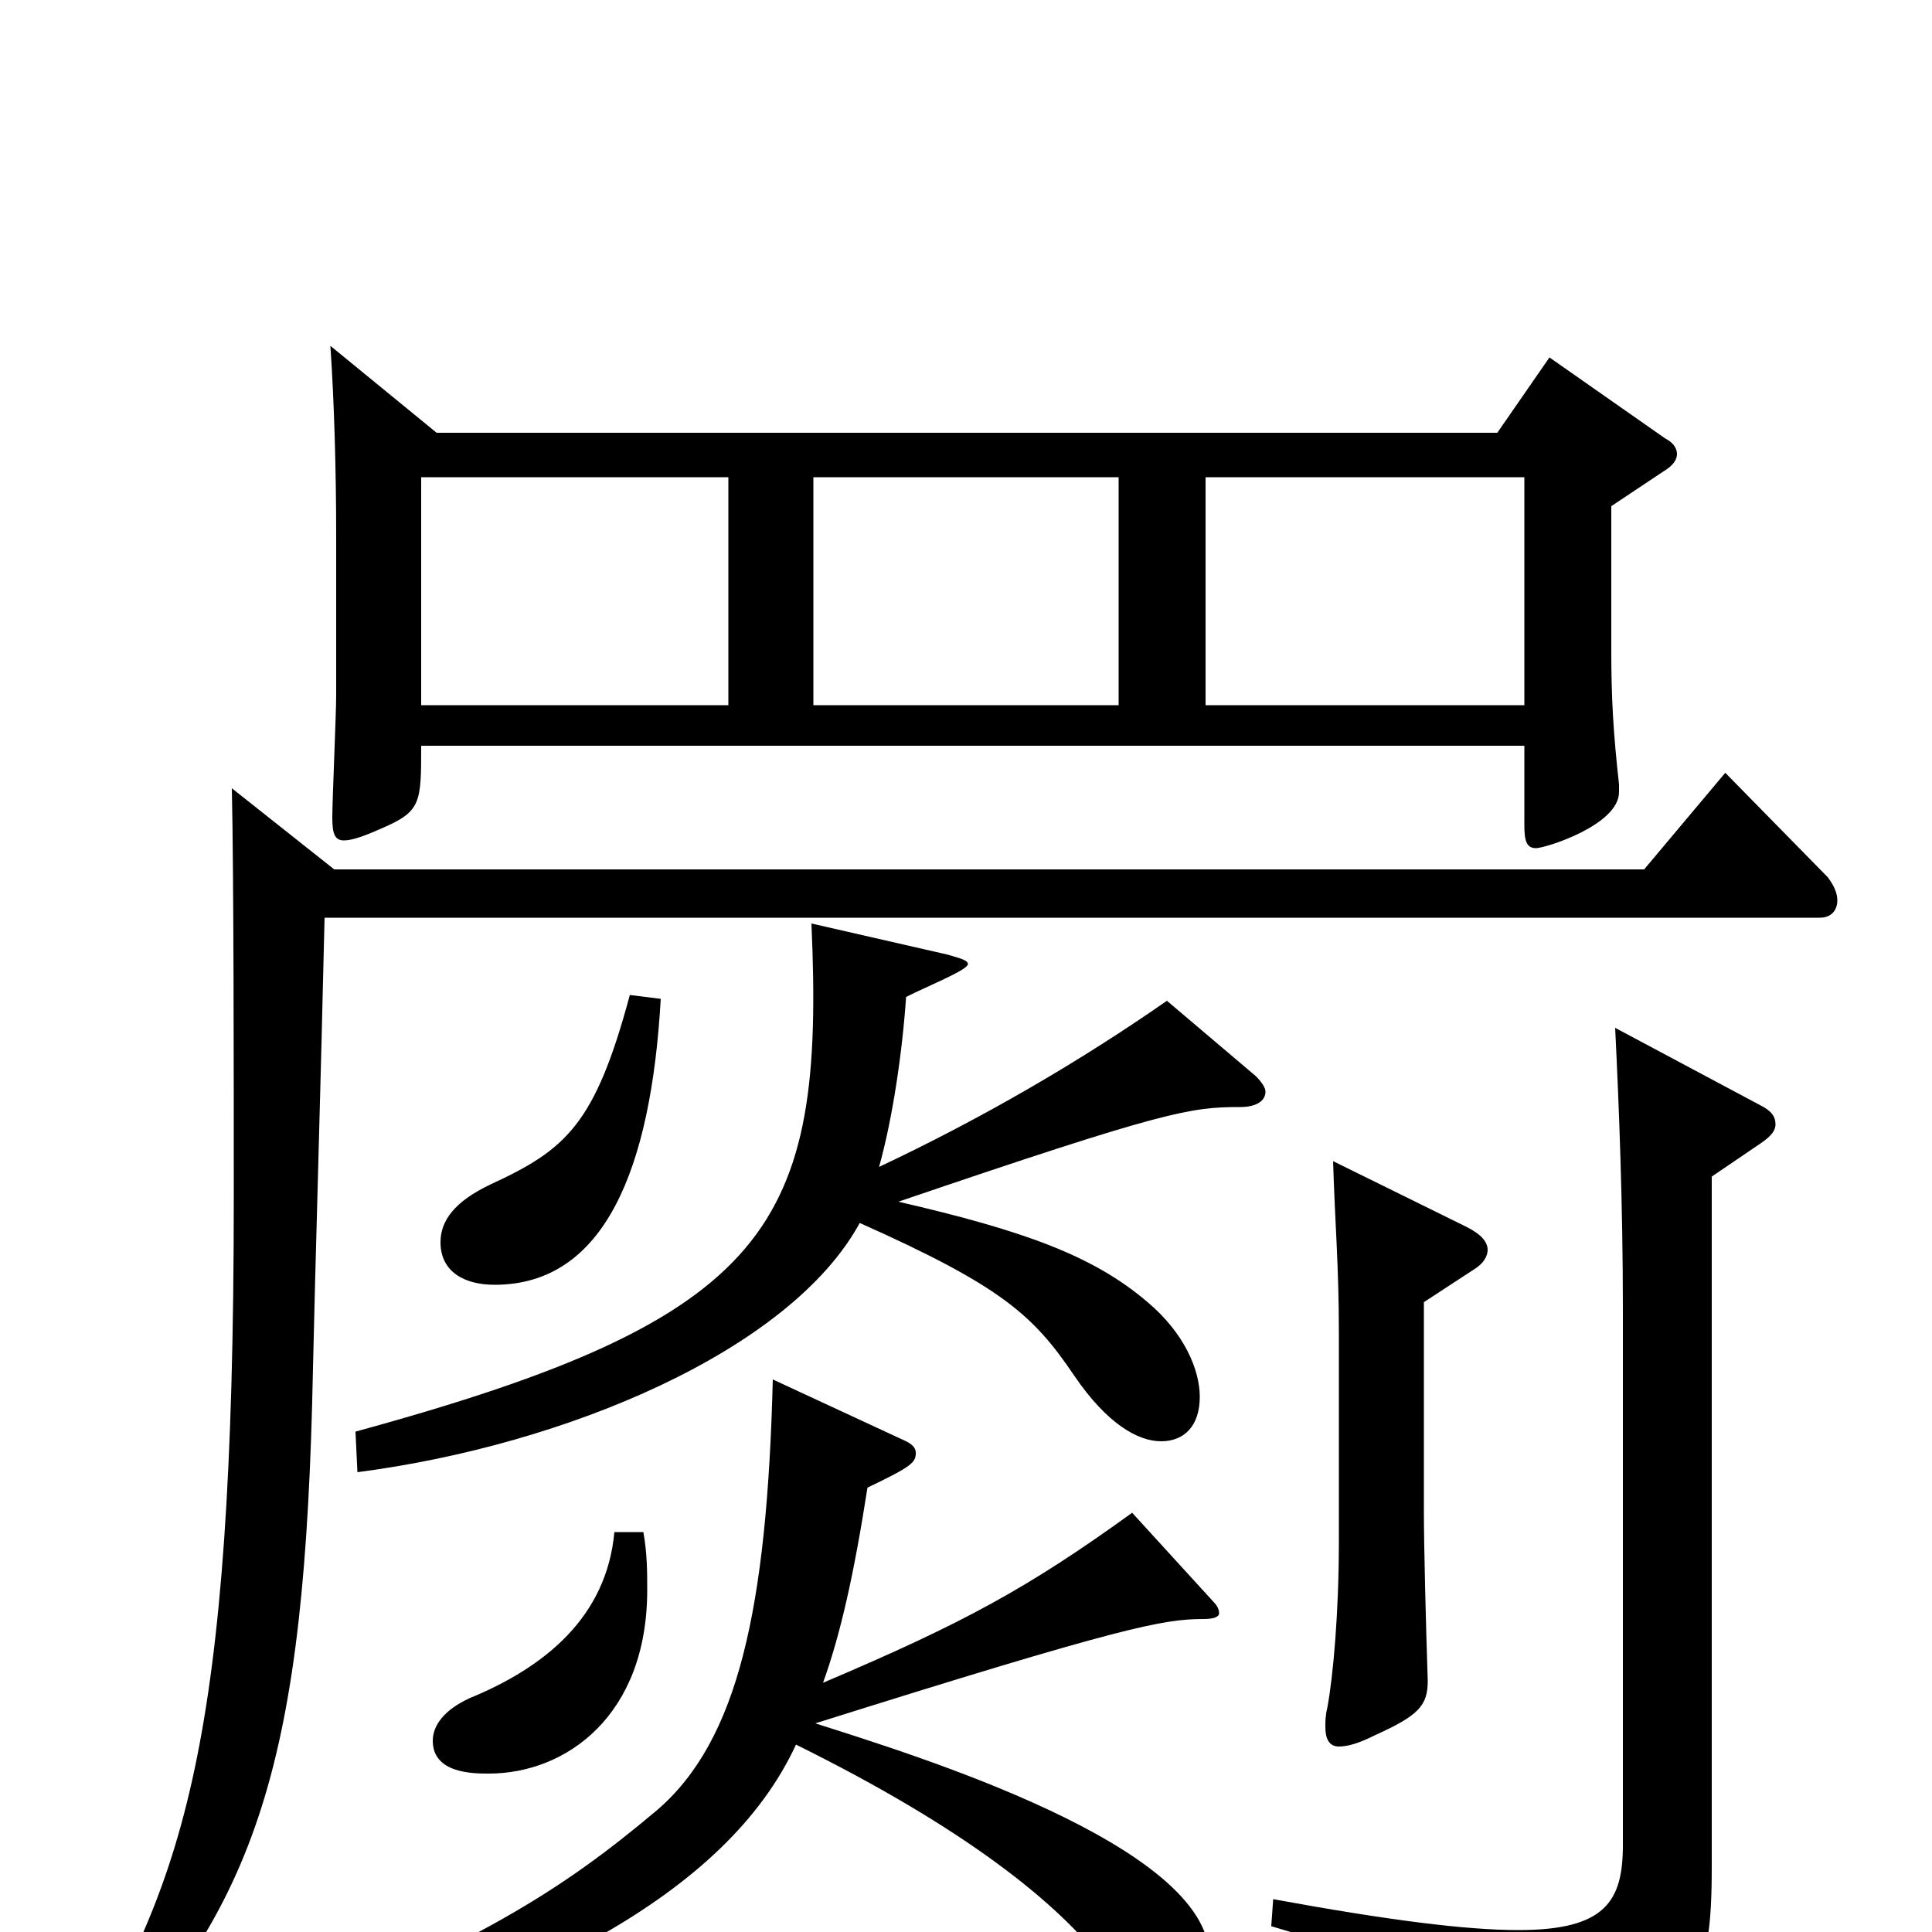 <svg xmlns="http://www.w3.org/2000/svg" viewBox="0 -1000 1000 1000">
	<path fill="#000000" d="M789 -614V-573C789 -565 790 -561 795 -561C800 -561 838 -573 838 -590V-594C835 -621 834 -639 834 -663V-738L861 -756C866 -759 868 -762 868 -765C868 -768 866 -771 862 -773L802 -815L775 -776H226L171 -821C173 -792 174 -756 174 -723V-640C174 -630 172 -586 172 -577C172 -569 173 -565 178 -565C182 -565 188 -567 197 -571C218 -580 218 -584 218 -614ZM421 -635V-753H579V-635ZM218 -635V-753H377V-635ZM789 -753V-635H624V-753ZM120 -592C121 -546 121 -446 121 -380C121 -96 95 -26 37 70L45 78C134 -13 158 -88 162 -292C163 -339 166 -437 168 -525H942C948 -525 951 -529 951 -534C951 -538 949 -542 946 -546L893 -600L851 -550H173ZM420 -522C427 -365 400 -318 184 -259L185 -238C293 -252 409 -301 445 -367C519 -334 535 -319 556 -288C573 -263 589 -254 601 -254C613 -254 621 -262 621 -277C621 -291 613 -310 594 -326C566 -350 530 -363 465 -378C603 -425 616 -427 642 -427C650 -427 655 -430 655 -435C655 -437 653 -440 650 -443L604 -482C558 -450 508 -421 455 -396C462 -421 467 -455 469 -484C481 -490 501 -498 501 -501C501 -503 497 -504 490 -506ZM326 -485C308 -418 293 -405 254 -387C235 -378 228 -368 228 -357C228 -342 240 -335 256 -335C313 -335 337 -395 342 -483ZM836 -468C838 -427 840 -377 840 -322V-45C840 -16 831 -1 786 -1C759 -1 719 -6 659 -17L658 -3C763 28 782 39 791 72C793 78 795 81 799 81C801 81 804 80 807 78C878 41 886 28 886 -34V-391L911 -408C917 -412 919 -415 919 -418C919 -422 917 -425 911 -428ZM586 -217C532 -178 499 -160 426 -129C435 -154 442 -185 449 -230C472 -241 474 -243 474 -248C474 -250 473 -252 469 -254L400 -286C397 -167 382 -99 340 -63C290 -21 249 5 125 56L131 71C273 32 376 -19 412 -97C499 -54 548 -15 572 17C583 32 590 38 606 38C618 38 626 27 626 13C626 -45 472 -92 422 -108C581 -158 602 -162 623 -162C628 -162 631 -163 631 -165C631 -167 630 -169 628 -171ZM690 -399C691 -366 693 -345 693 -310V-202C693 -165 690 -132 687 -116C686 -112 686 -109 686 -106C686 -100 688 -96 693 -96C698 -96 704 -98 712 -102C734 -112 739 -117 739 -130C738 -160 737 -200 737 -218V-326L763 -343C768 -346 770 -350 770 -353C770 -357 767 -361 759 -365ZM318 -207C314 -163 282 -137 243 -121C230 -115 224 -107 224 -99C224 -82 245 -82 253 -82C293 -82 335 -112 335 -177C335 -186 335 -196 333 -207Z"/>
</svg>